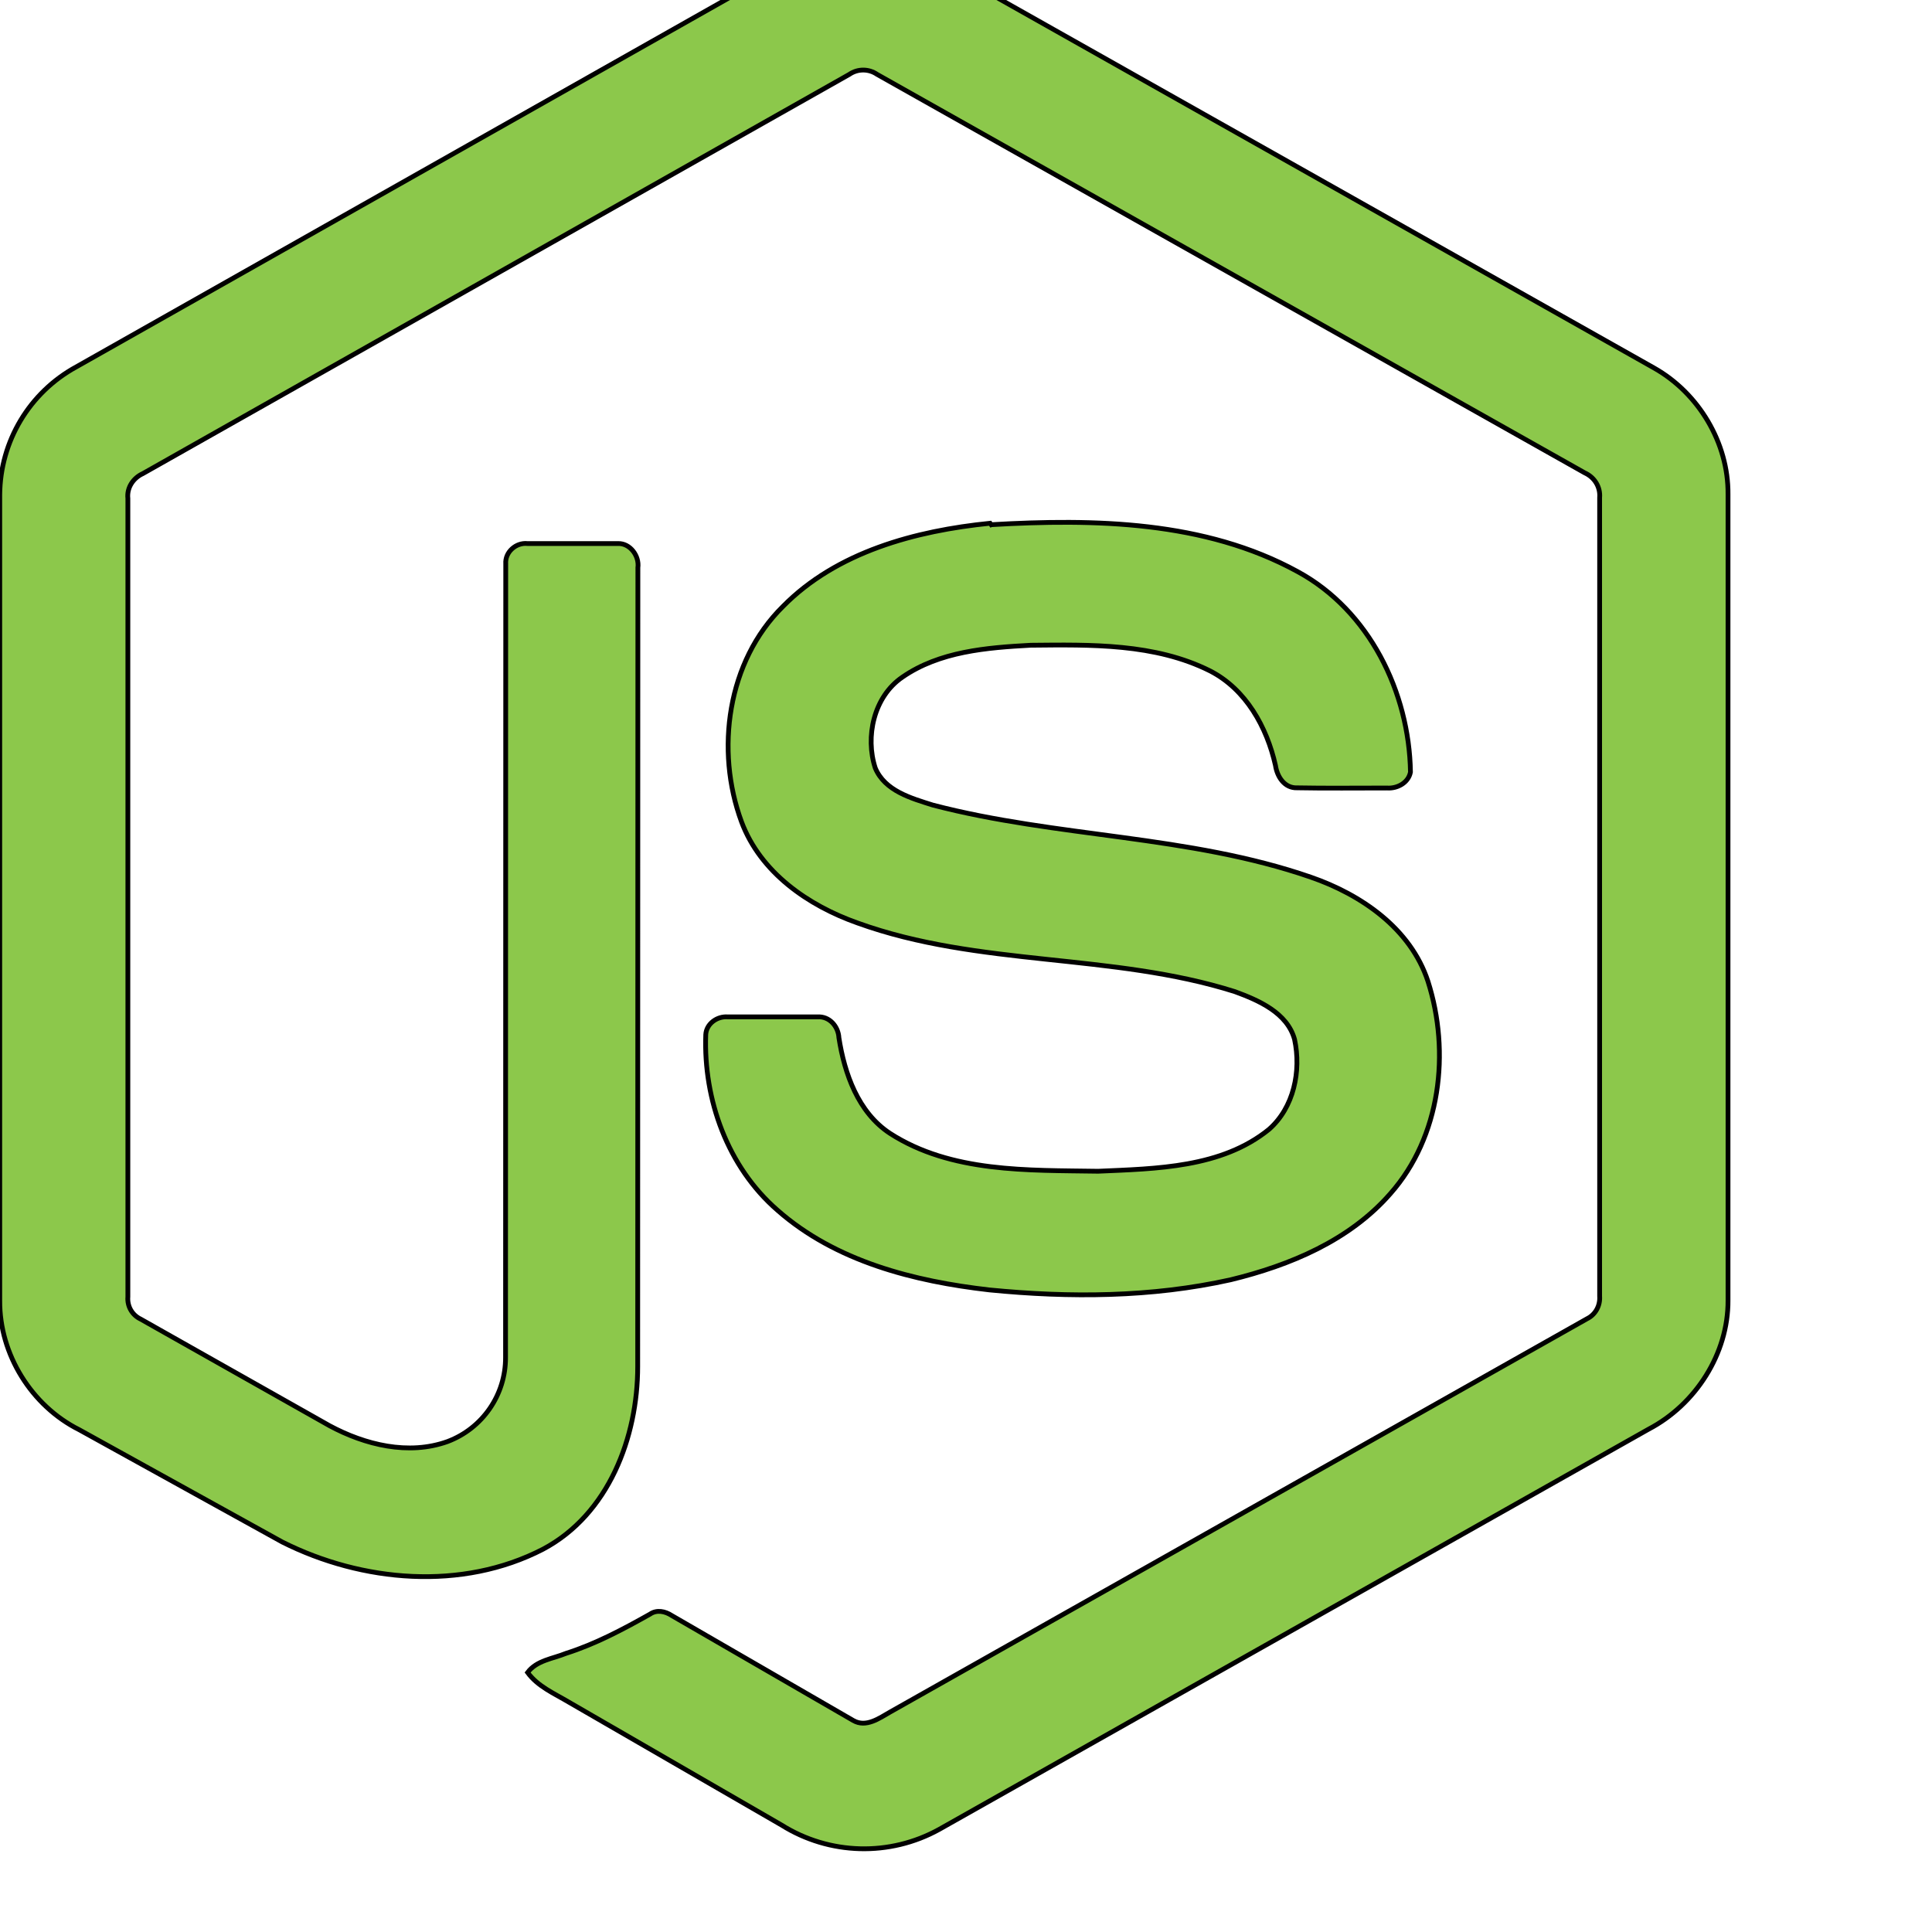 <svg width="400" height="400" xmlns="http://www.w3.org/2000/svg">
 <!-- Created with Method Draw - http://github.com/duopixel/Method-Draw/ -->

 <g>
  <title>background</title>
  <rect fill="#fff" id="canvas_background" height="402" width="402" y="-1" x="-1"/>
 </g>
 <g>
  <title>Layer 1</title>
  <g stroke="null" id="svg_7">
   <g stroke="null" transform="matrix(0.989,0,0,0.989,-100635.138,-69351.346) " id="svg_4">
    <path stroke="null" id="svg_6" fill-rule="nonzero" fill="rgb(54.902%,78.431%,29.412%)" d="m101918.883,70115.557c10,-5.66 22.75,-5.688 32.5,0l149.301,84.164c9.336,5.25 15.586,15.664 15.5,26.426l0,168.75c0.062,11.211 -6.801,21.848 -16.648,27l-148.5,83.773c-10.344,5.719 -22.977,5.367 -32.988,-0.91l-44.562,-25.75c-3.039,-1.812 -6.449,-3.25 -8.602,-6.188c1.902,-2.551 5.277,-2.875 8.027,-4c6.199,-1.977 11.875,-5 17.574,-8.203c1.438,-1 3.199,-0.625 4.574,0.277l38,21.973c2.711,1.562 5.461,-0.5 7.789,-1.812l145.812,-82.285c1.797,-0.875 2.797,-2.777 2.648,-4.75l0,-167.125c0.199,-2.25 -1.086,-4.301 -3.125,-5.215l-148.125,-83.41c-1.746,-1.211 -4.059,-1.215 -5.812,-0.012l-147.914,83.586c-2,0.914 -3.375,2.938 -3.125,5.188l0,167.125c-0.172,1.977 0.875,3.836 2.688,4.688l39.527,22.312c7.426,4 16.535,6.25 24.711,3.312c7.328,-2.762 12.168,-9.785 12.137,-17.613l0.039,-166.125c-0.176,-2.461 2.148,-4.5 4.539,-4.25l19,0c2.5,-0.062 4.461,2.59 4.125,5.062l-0.039,167.176c0.012,14.852 -6.086,31 -19.824,38.289c-16.926,8.75 -37.852,6.91 -54.574,-1.5l-42.5,-23.5c-10,-5 -16.715,-15.801 -16.652,-27l0,-168.75c0.086,-11.172 6.219,-21.414 16.027,-26.766l148.473,-83.938zm43.051,116.977c21.586,-1.25 44.699,-0.824 64.125,9.812c15.039,8.148 23.375,25.25 23.648,41.977c-0.422,2.25 -2.773,3.5 -4.922,3.336c-6.25,-0.012 -12.527,0.086 -18.801,-0.039c-2.664,0.102 -4.199,-2.348 -4.539,-4.699c-1.801,-8 -6.16,-15.91 -13.688,-19.773c-11.551,-5.789 -24.949,-5.5 -37.551,-5.375c-9.199,0.5 -19.086,1.285 -26.875,6.688c-6,4.098 -7.797,12.5 -5.66,19.023c2,4.789 7.535,6.324 12.051,7.75c26.023,6.801 53.586,6.25 79.125,15.09c10.562,3.648 20.898,10.75 24.523,21.812c4.727,14.824 2.664,32.547 -7.875,44.449c-8.551,9.801 -21,15 -33.438,18.023c-16.539,3.688 -33.688,3.777 -50.477,2.125c-15.785,-1.801 -32.211,-5.949 -44.398,-16.699c-10.426,-9.051 -15.5,-23.148 -15,-36.75c0.125,-2.301 2.414,-3.898 4.625,-3.711l18.75,0c2.523,-0.176 4.375,2 4.5,4.375c1.164,7.5 4.023,15.625 10.676,20c12.824,8.273 28.91,7.699 43.586,7.938c12.164,-0.539 25.812,-0.703 35.75,-8.75c5.25,-4.59 6.789,-12.25 5.375,-18.852c-1.535,-5.574 -7.5,-8.164 -12.5,-10c-25.688,-8.125 -53.562,-5.176 -79,-14.375c-10.324,-3.648 -20.312,-10.551 -24.273,-21.164c-5.539,-15 -3,-33.586 8.66,-45.086c11.25,-11.438 27.75,-15.852 43.375,-17.426l0.227,0.301zm0,0"/>
   </g>
  </g>
 </g>
</svg>
